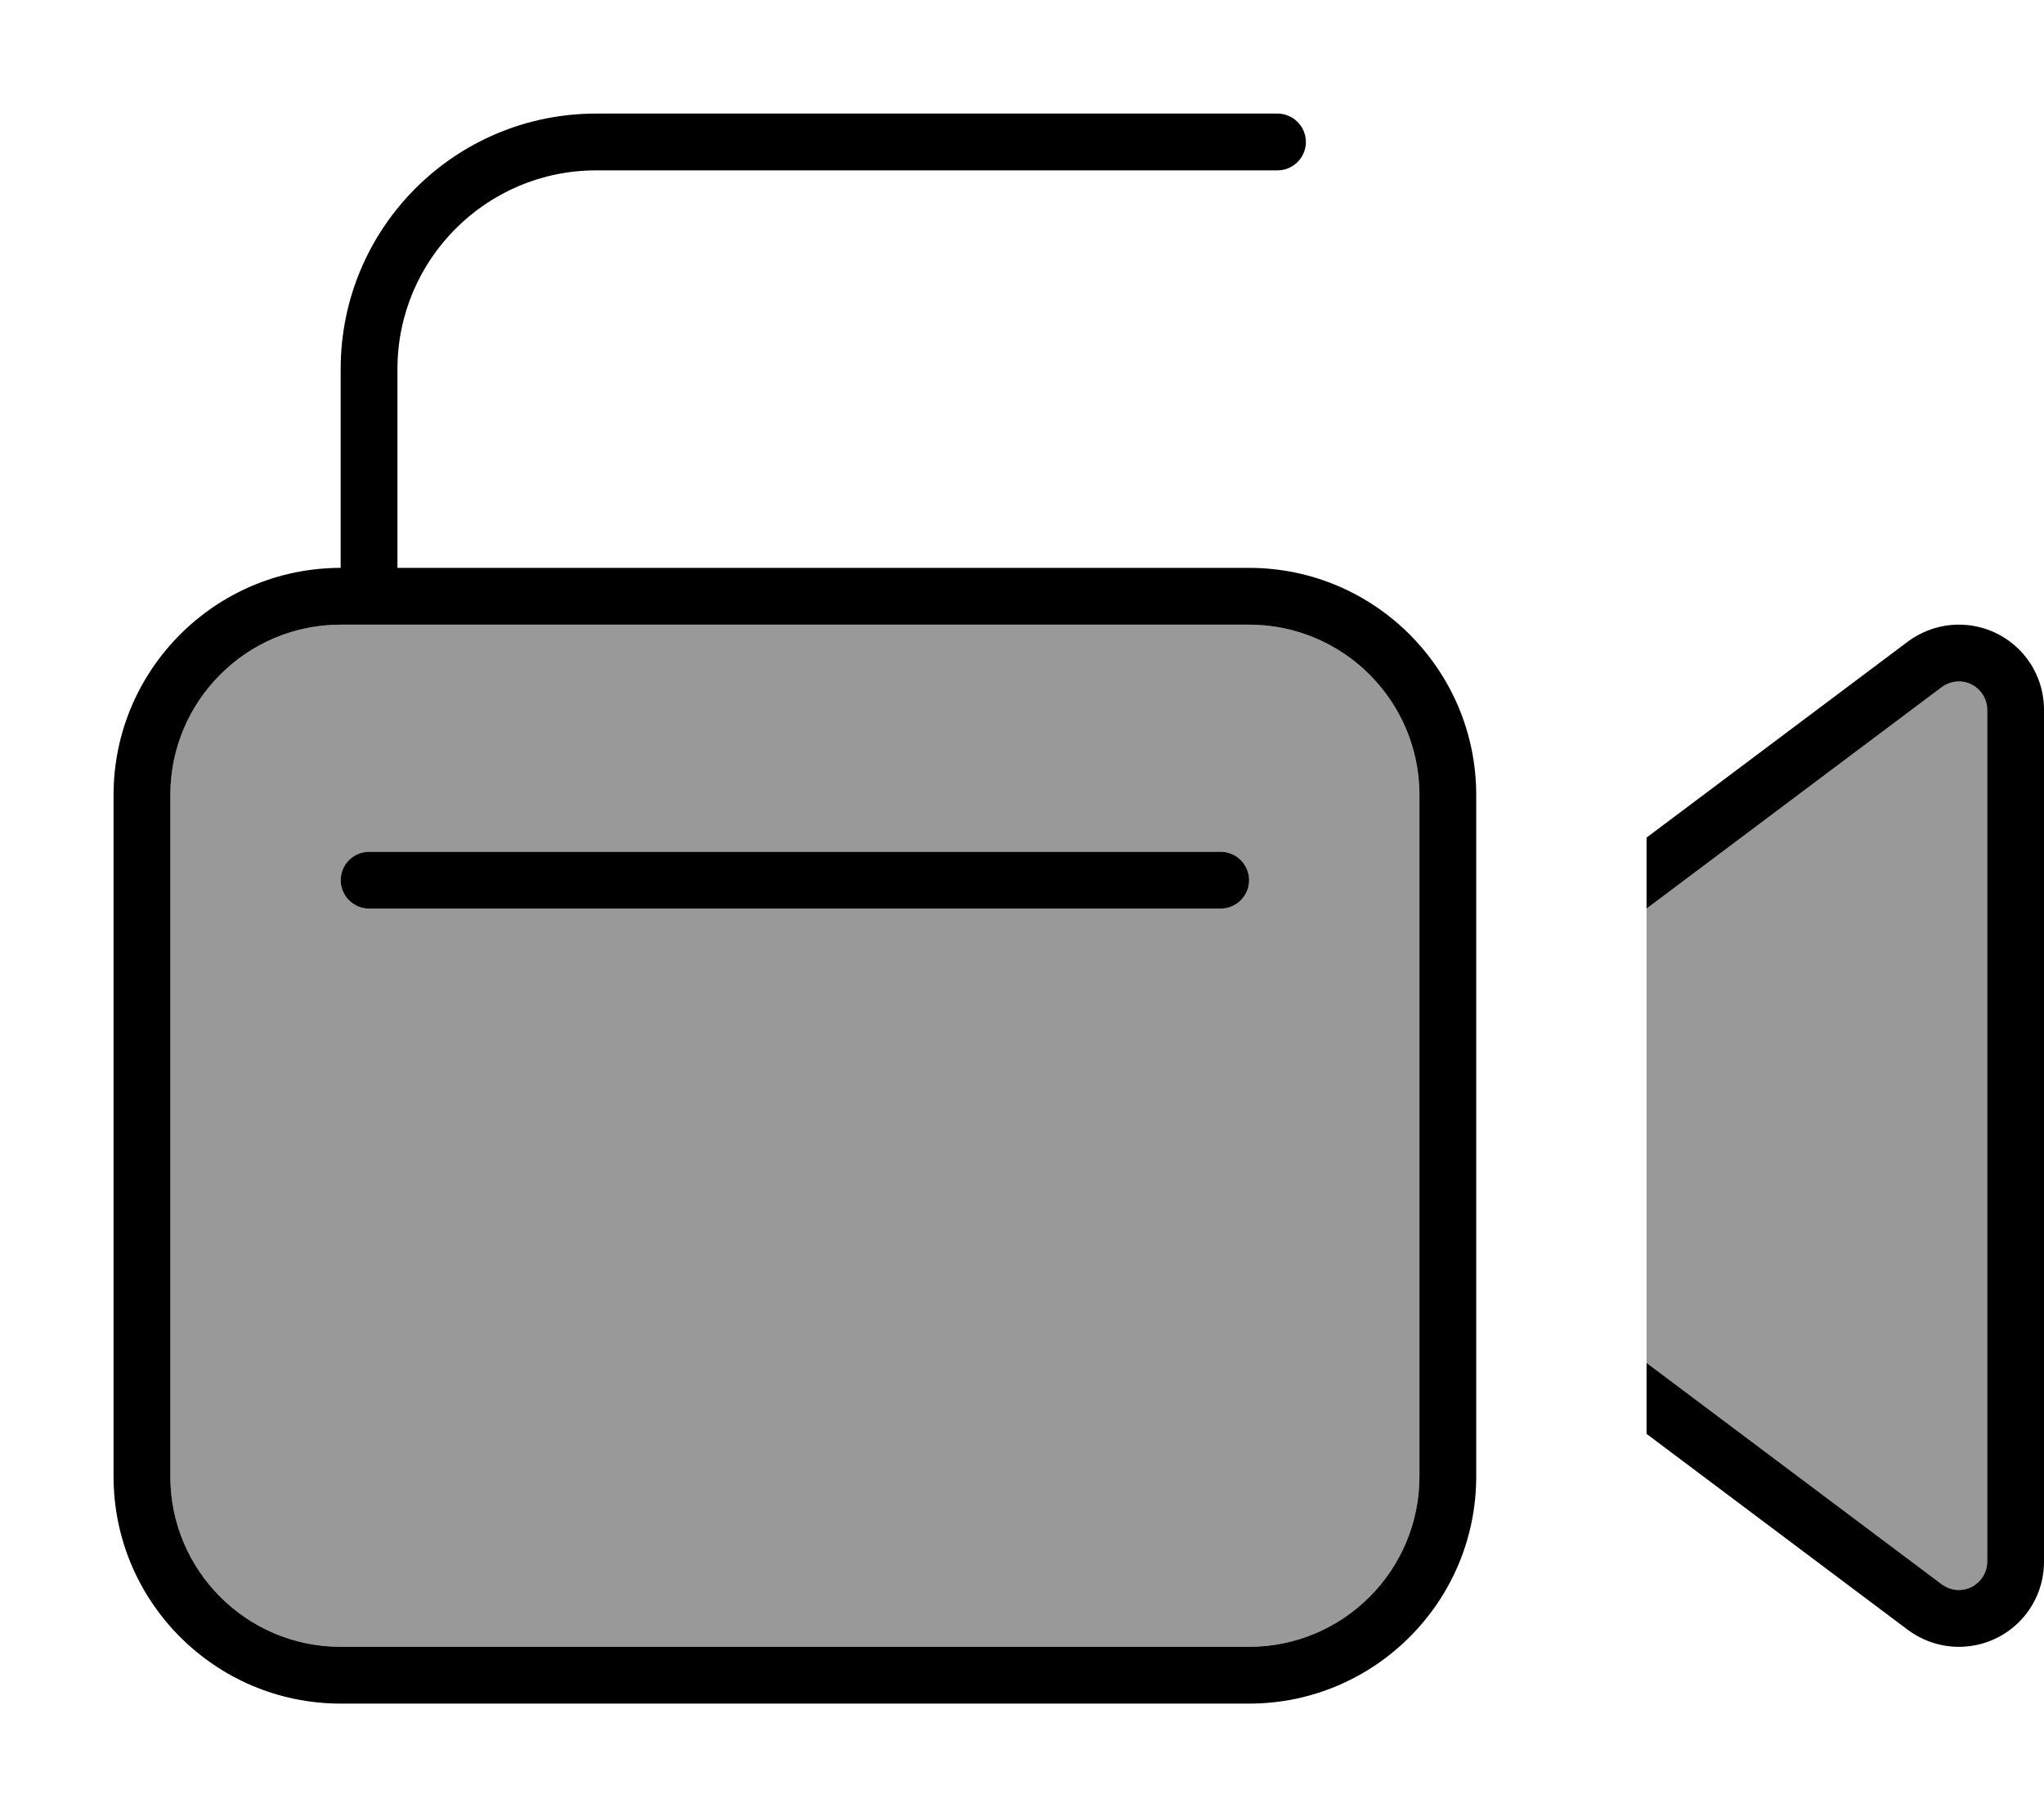 <svg fill="currentColor" xmlns="http://www.w3.org/2000/svg" viewBox="0 0 576 512"><!--! Font Awesome Pro 7.1.0 by @fontawesome - https://fontawesome.com License - https://fontawesome.com/license (Commercial License) Copyright 2025 Fonticons, Inc. --><path opacity=".4" fill="currentColor" d="M48 224l0 192c0 26.5 21.5 48 48 48l256 0c26.5 0 48-21.5 48-48l0-192c0-26.5-21.5-48-48-48L96 176c-26.5 0-48 21.5-48 48zm48 24c0-4.4 3.6-8 8-8l240 0c4.4 0 8 3.6 8 8s-3.6 8-8 8l-240 0c-4.4 0-8-3.6-8-8zm368 8l0 128 83.2 62.4c1.4 1 3.1 1.6 4.8 1.6 4.4 0 8-3.6 8-8l0-240c0-4.4-3.6-8-8-8-1.7 0-3.4 .6-4.8 1.6L464 256z"/><path fill="currentColor" d="M112 104c0-30.9 25.1-56 56-56l192 0c4.4 0 8-3.6 8-8s-3.6-8-8-8L168 32c-39.8 0-72 32.2-72 72l0 56c-35.3 0-64 28.7-64 64l0 192c0 35.3 28.7 64 64 64l256 0c35.3 0 64-28.7 64-64l0-192c0-35.3-28.7-64-64-64l-240 0 0-56zm-8 72l248 0c26.5 0 48 21.5 48 48l0 192c0 26.5-21.5 48-48 48L96 464c-26.5 0-48-21.5-48-48l0-192c0-26.5 21.5-48 48-48l8 0zM537.6 459.2c4.2 3.1 9.2 4.8 14.4 4.8 13.3 0 24-10.7 24-24l0-240c0-13.3-10.7-24-24-24-5.2 0-10.2 1.7-14.4 4.8l-73.6 55.2 0 20 83.2-62.4c1.4-1 3.1-1.6 4.8-1.6 4.4 0 8 3.6 8 8l0 240c0 4.4-3.6 8-8 8-1.7 0-3.4-.6-4.8-1.6l-83.2-62.4 0 20 73.6 55.2zM96 248c0 4.4 3.6 8 8 8l240 0c4.4 0 8-3.6 8-8s-3.6-8-8-8l-240 0c-4.4 0-8 3.6-8 8z"/></svg>